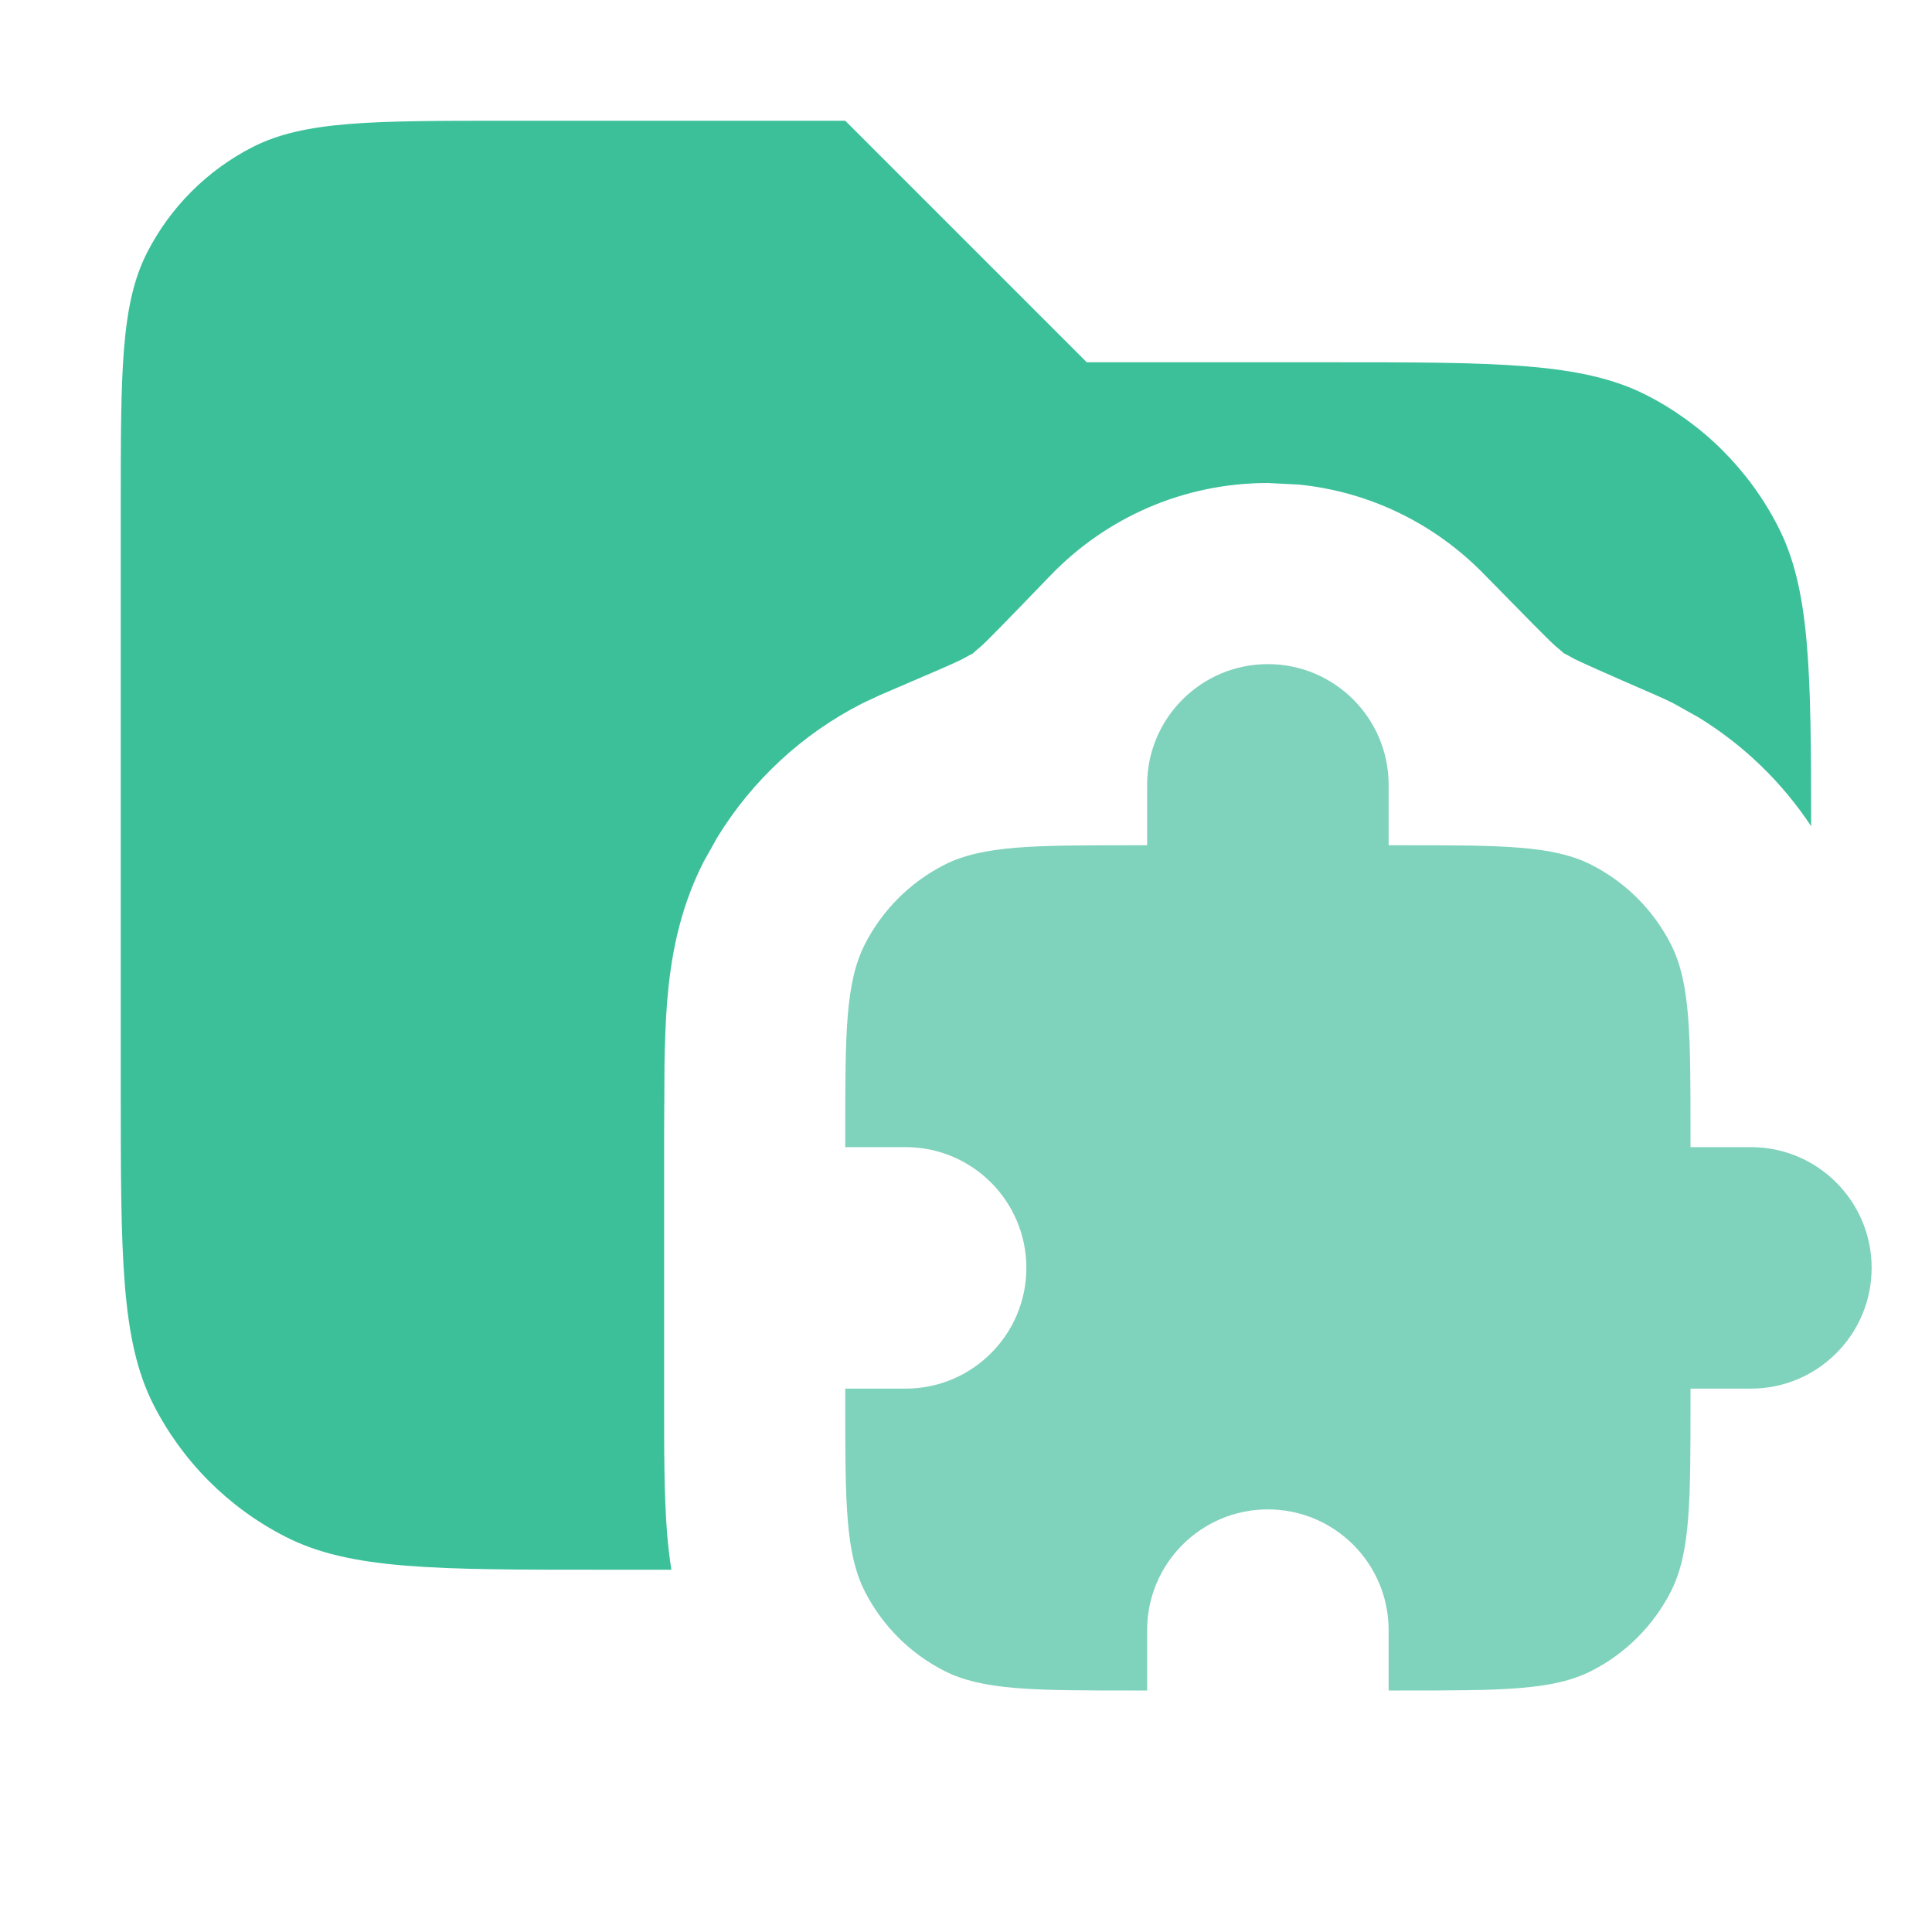 <svg width="16" height="16" viewBox="0 0 16 16" fill="none" xmlns="http://www.w3.org/2000/svg">
<path opacity="0.8" d="M9 3H11C12.4 3 13.1 3 13.635 3.272C14.105 3.512 14.488 3.895 14.727 4.365C14.989 4.879 14.999 5.546 14.999 6.842C14.758 6.478 14.441 6.171 14.068 5.942L13.861 5.826C13.816 5.803 13.771 5.782 13.727 5.763C13.289 5.572 13.07 5.476 13.02 5.447C12.895 5.375 13.004 5.451 12.893 5.36C12.847 5.324 12.659 5.131 12.283 4.748C11.886 4.343 11.352 4.073 10.756 4.013L10.5 4C9.794 4 9.157 4.292 8.702 4.763C8.344 5.134 8.164 5.32 8.12 5.356C8 5.456 8.113 5.377 7.978 5.454C7.928 5.482 7.716 5.573 7.291 5.755L7.139 5.826C6.645 6.078 6.231 6.462 5.942 6.932L5.826 7.139C5.619 7.546 5.553 7.951 5.525 8.294C5.512 8.457 5.506 8.635 5.503 8.821L5.5 9.4V11.6C5.5 11.995 5.499 12.381 5.525 12.706C5.533 12.8 5.544 12.898 5.56 13H5C3.6 13 2.9 13 2.365 12.727C1.895 12.488 1.512 12.105 1.272 11.635C1 11.1 1 10.4 1 9V4.2C1 3.08 1 2.52 1.218 2.092C1.41 1.716 1.716 1.41 2.092 1.218C2.52 1 3.08 1 4.2 1H7L9 3Z" fill="#0CB081"/>
<path d="M11.6 7C12.439 7 12.86 7 13.181 7.163C13.463 7.307 13.693 7.537 13.837 7.819C14 8.14 14 8.561 14 9.4V9.5H14.5C15.052 9.5 15.5 9.948 15.5 10.5C15.5 11.052 15.052 11.5 14.5 11.5H14V11.6C14 12.439 14 12.86 13.837 13.181C13.693 13.463 13.463 13.693 13.181 13.837C12.86 14 12.439 14 11.6 14H11.5V13.5C11.5 12.948 11.052 12.5 10.5 12.5C9.948 12.5 9.5 12.948 9.5 13.5V14H9.4C8.561 14 8.14 14 7.819 13.837C7.537 13.693 7.307 13.463 7.163 13.181C7 12.86 7 12.439 7 11.6V11.5H7.5C8.052 11.5 8.5 11.052 8.5 10.5C8.5 9.948 8.052 9.5 7.5 9.5H7V9.4C7 8.561 7 8.14 7.163 7.819C7.307 7.537 7.537 7.307 7.819 7.163C8.14 7 8.561 7 9.4 7H9.5V6.5C9.5 5.948 9.948 5.5 10.5 5.5C11.052 5.5 11.5 5.948 11.5 6.5V7H11.6Z" fill="#7FD2BB"/>
</svg>
